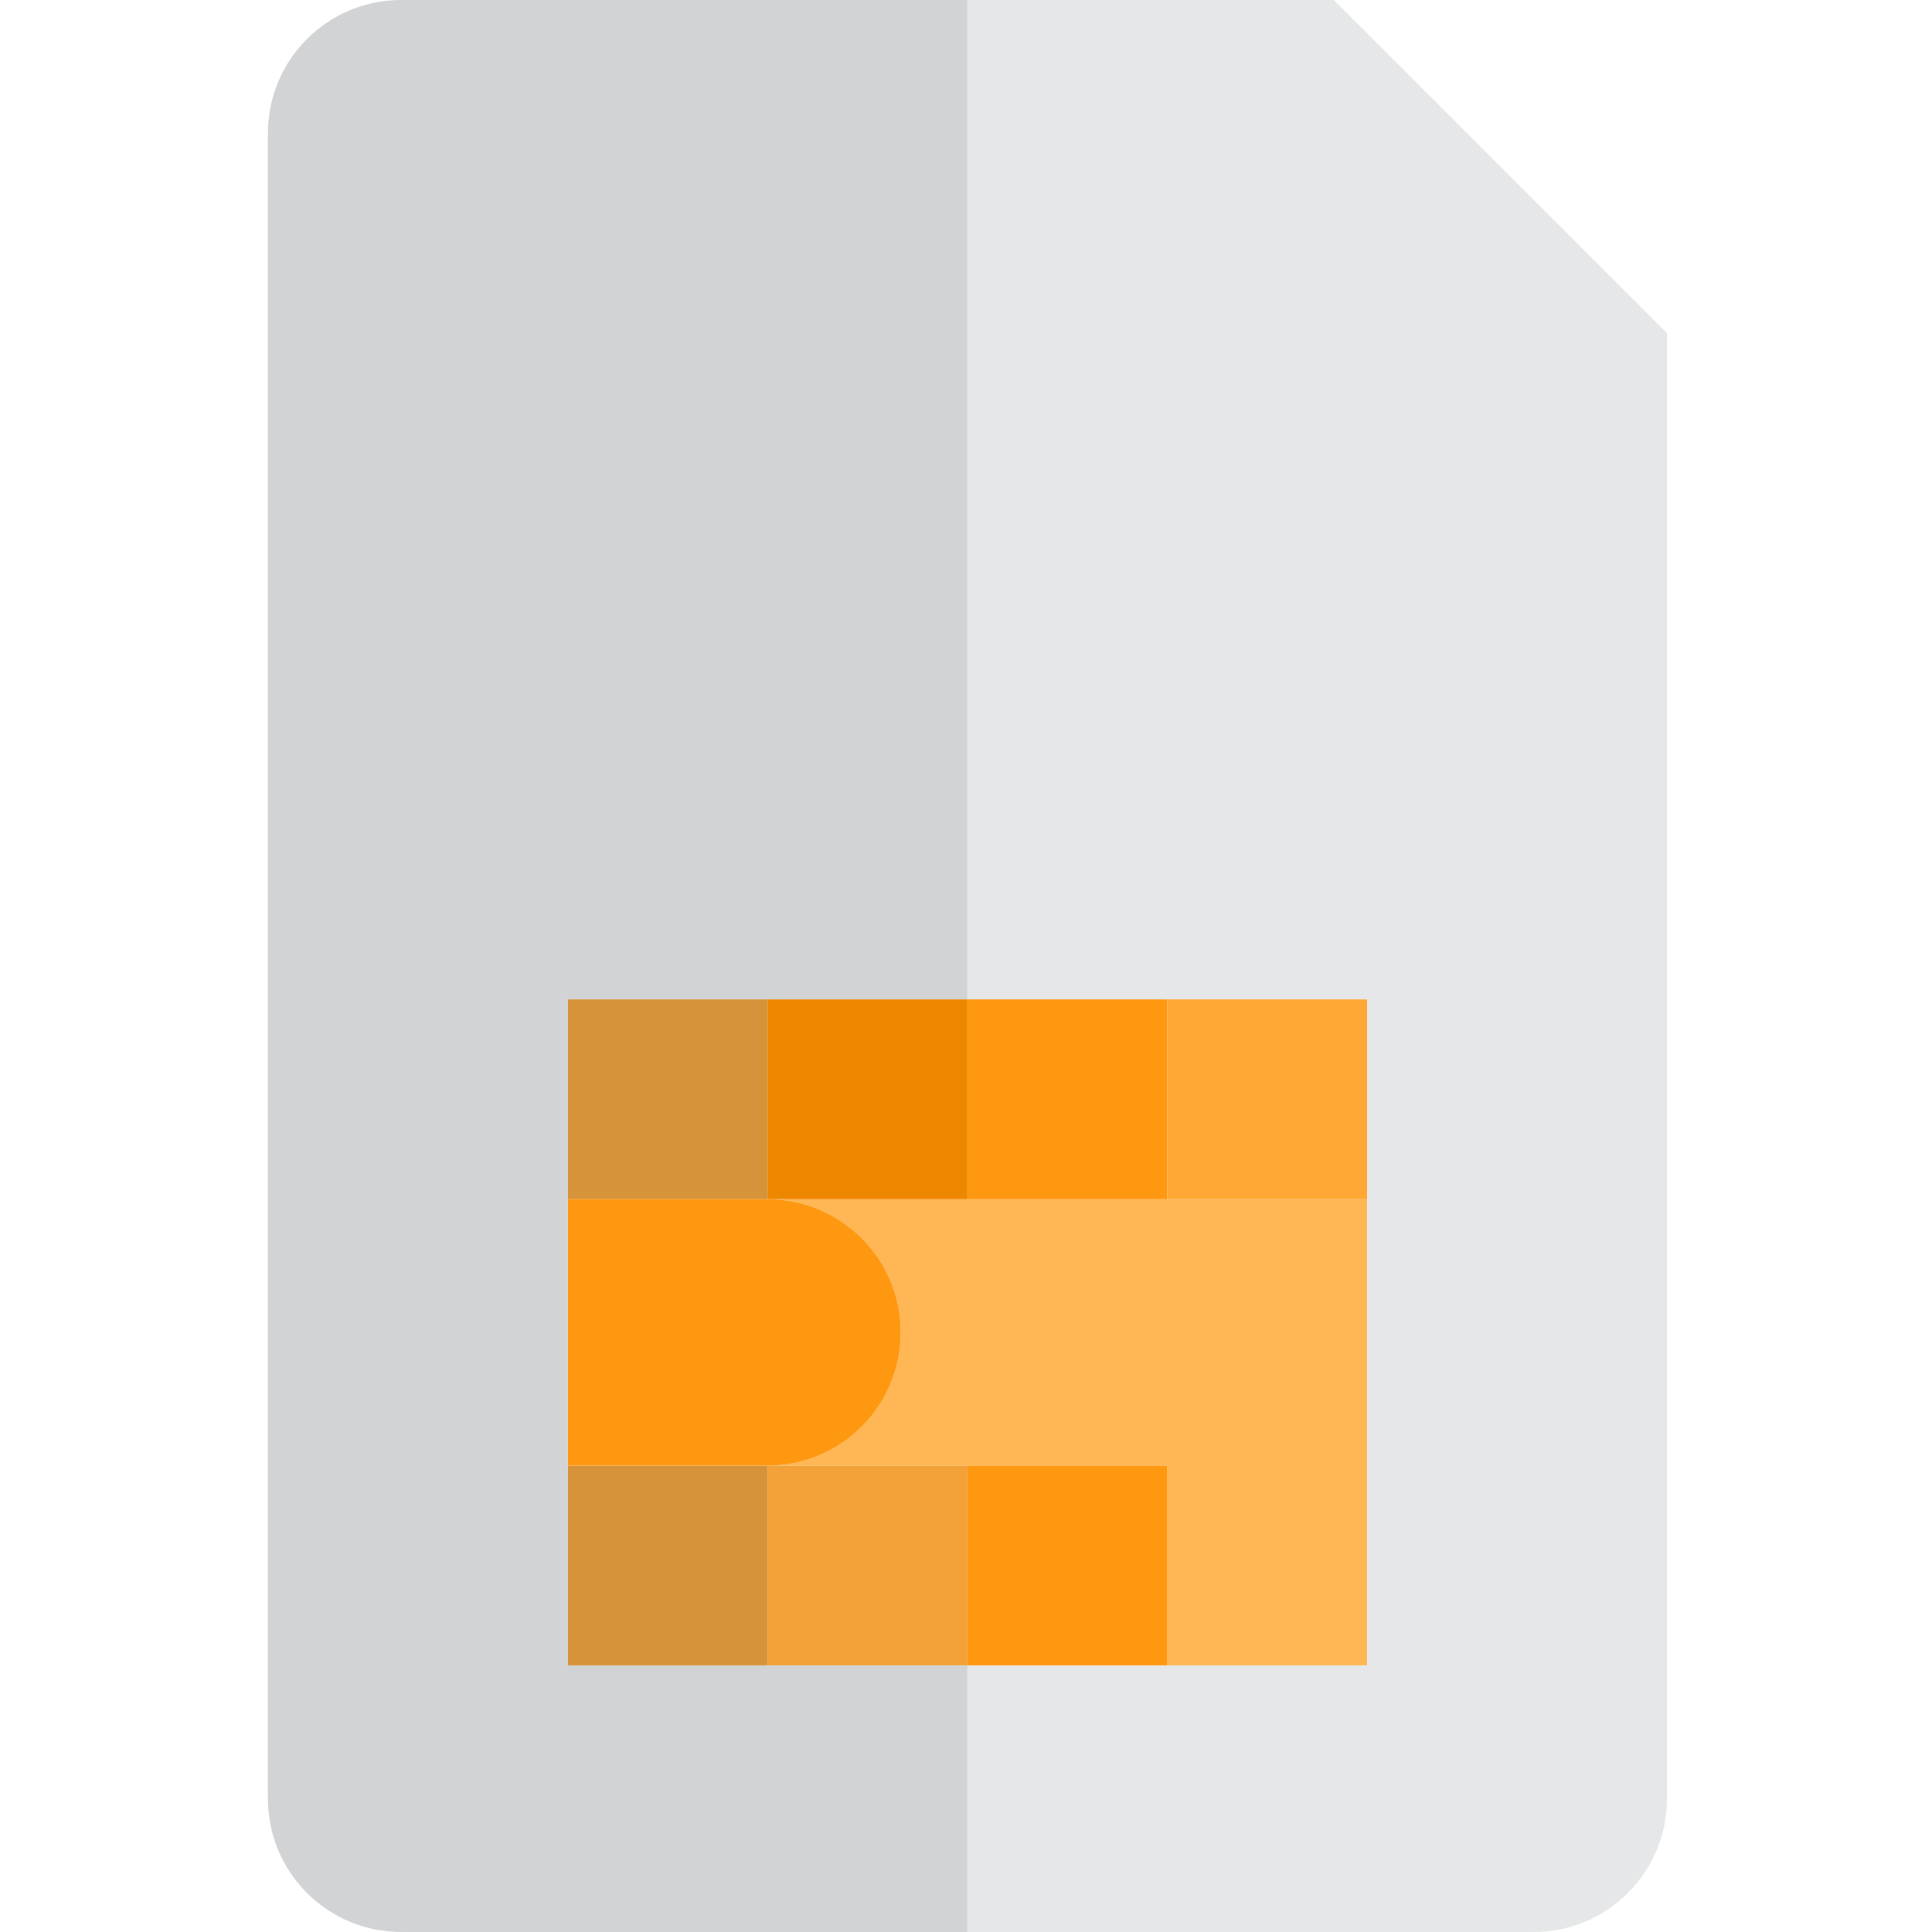 <svg xmlns="http://www.w3.org/2000/svg" height="512pt" version="1.1" viewBox="-71 0 512 512" width="512pt">
<g id="surface1">
<path d="M 185.379 317.793 L 132.414 317.793 C 151.914 317.793 167.723 333.602 167.723 353.102 C 167.723 372.605 151.914 388.414 132.414 388.414 L 238.344 388.414 L 238.344 441.379 L 291.309 441.379 L 291.309 317.793 Z M 185.379 317.793 " style=" stroke:none;fill-rule:nonzero;fill:rgb(100%,71.373%,33.333%);fill-opacity:1;" />
<path d="M 79.449 388.414 L 132.414 388.414 L 132.414 441.379 L 79.449 441.379 Z M 79.449 388.414 " style=" stroke:none;fill-rule:nonzero;fill:rgb(84.314%,57.647%,22.353%);fill-opacity:1;" />
<path d="M 132.414 388.414 L 185.379 388.414 L 185.379 441.379 L 132.414 441.379 Z M 132.414 388.414 " style=" stroke:none;fill-rule:nonzero;fill:rgb(94.902%,63.529%,22.353%);fill-opacity:1;" />
<path d="M 185.379 388.414 L 238.344 388.414 L 238.344 441.379 L 185.379 441.379 Z M 185.379 388.414 " style=" stroke:none;fill-rule:nonzero;fill:rgb(100%,59.608%,6.667%);fill-opacity:1;" />
<path d="M 79.449 264.828 L 132.414 264.828 L 132.414 317.793 L 79.449 317.793 Z M 79.449 264.828 " style=" stroke:none;fill-rule:nonzero;fill:rgb(84.314%,57.647%,22.353%);fill-opacity:1;" />
<path d="M 132.414 264.828 L 185.379 264.828 L 185.379 317.793 L 132.414 317.793 Z M 132.414 264.828 " style=" stroke:none;fill-rule:nonzero;fill:rgb(93.333%,52.941%,0%);fill-opacity:1;" />
<path d="M 185.379 264.828 L 238.344 264.828 L 238.344 317.793 L 185.379 317.793 Z M 185.379 264.828 " style=" stroke:none;fill-rule:nonzero;fill:rgb(100%,59.608%,6.667%);fill-opacity:1;" />
<path d="M 238.344 264.828 L 291.309 264.828 L 291.309 317.793 L 238.344 317.793 Z M 238.344 264.828 " style=" stroke:none;fill-rule:nonzero;fill:rgb(100%,65.49%,20%);fill-opacity:1;" />
<path d="M 167.723 353.102 C 167.723 333.602 151.914 317.793 132.414 317.793 L 79.449 317.793 L 79.449 388.414 L 132.414 388.414 C 151.914 388.414 167.723 372.605 167.723 353.102 Z M 167.723 353.102 " style=" stroke:none;fill-rule:nonzero;fill:rgb(100%,59.608%,6.667%);fill-opacity:1;" />
<path d="M 132.414 441.379 L 79.449 441.379 L 79.449 264.828 L 185.379 264.828 L 185.379 0 L 35.309 0 C 15.809 0 0 15.809 0 35.309 L 0 476.691 C 0 496.191 15.809 512 35.309 512 L 185.379 512 L 185.379 441.379 Z M 132.414 441.379 " style=" stroke:none;fill-rule:nonzero;fill:rgb(81.961%,82.745%,83.137%);fill-opacity:1;" />
<path d="M 282.484 0 L 185.379 0 L 185.379 264.828 L 291.309 264.828 L 291.309 441.379 L 185.379 441.379 L 185.379 512 L 335.449 512 C 354.949 512 370.758 496.191 370.758 476.691 L 370.758 88.277 Z M 282.484 0 " style=" stroke:none;fill-rule:nonzero;fill:rgb(90.196%,90.588%,90.98%);fill-opacity:1;" />
</g>
</svg>